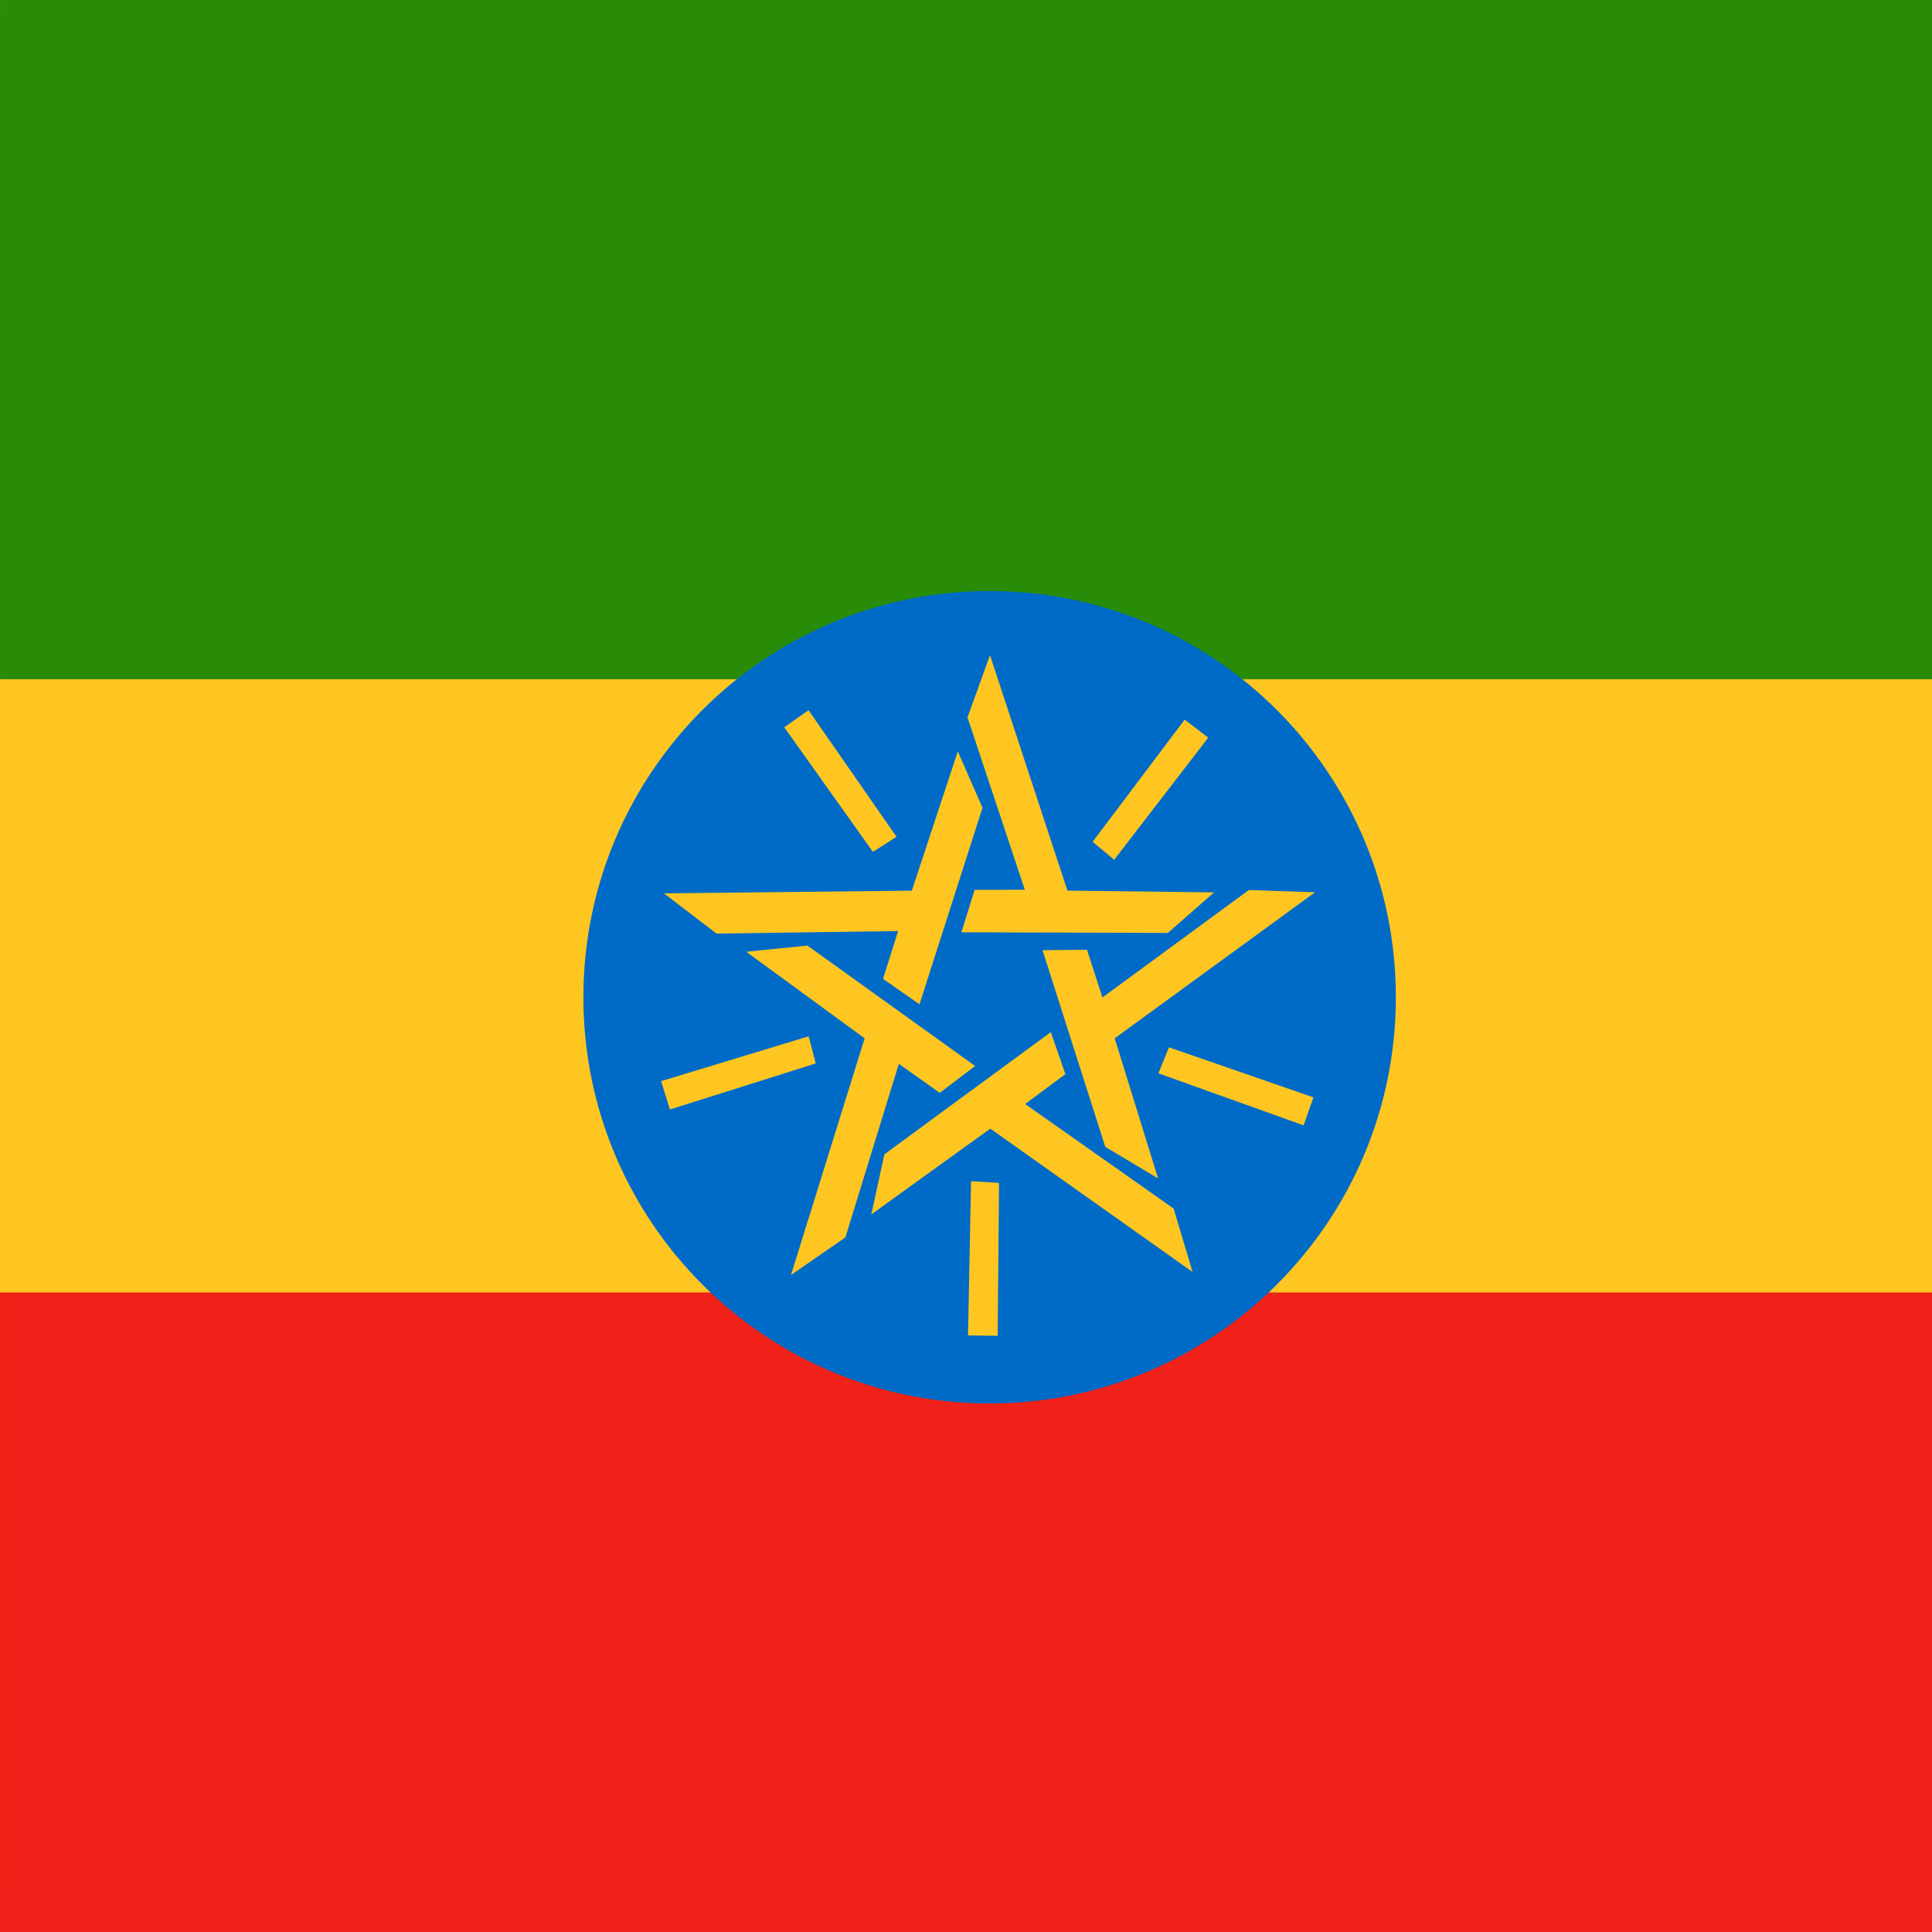 <?xml version="1.0" encoding="UTF-8"?>
<svg xmlns="http://www.w3.org/2000/svg" xmlns:xlink="http://www.w3.org/1999/xlink" width="384pt" height="384pt" viewBox="0 0 384 384" version="1.1">
<defs>
<clipPath id="clip1">
  <path d="M 0.004 2 L 384 2 L 384 377 L 0.004 377 Z M 0.004 2 "/>
</clipPath>
<clipPath id="clip2">
  <path d="M 0.004 256 L 384 256 L 384 384 L 0.004 384 Z M 0.004 256 "/>
</clipPath>
<clipPath id="clip3">
  <path d="M 0.004 0 L 384 0 L 384 135 L 0.004 135 Z M 0.004 0 "/>
</clipPath>
</defs>
<g id="surface1">
<g clip-path="url(#clip1)" clip-rule="nonzero">
<path style=" stroke:none;fill-rule:evenodd;fill:rgb(100%,77.647%,12.941%);fill-opacity:1;" d="M -178.492 2.625 L 599.98 2.625 L 599.98 376.137 L -178.492 376.137 Z M -178.492 2.625 "/>
</g>
<g clip-path="url(#clip2)" clip-rule="nonzero">
<path style=" stroke:none;fill-rule:evenodd;fill:rgb(93.725%,12.941%,9.412%);fill-opacity:1;" d="M -180 256.887 L 599.523 256.887 L 599.523 384.012 L -180 384.012 Z M -180 256.887 "/>
</g>
<g clip-path="url(#clip3)" clip-rule="nonzero">
<path style=" stroke:none;fill-rule:evenodd;fill:rgb(16.078%,54.902%,3.137%);fill-opacity:1;" d="M -178.492 0 L 600.051 0 L 600.051 135 L -178.492 135 Z M -178.492 0 "/>
</g>
<path style=" stroke:none;fill-rule:evenodd;fill:rgb(0%,41.961%,77.647%);fill-opacity:1;" d="M 277.438 198.211 C 277.438 153.617 241.285 117.469 196.695 117.469 C 152.102 117.469 115.953 153.617 115.953 198.211 C 115.953 242.805 152.102 278.953 196.695 278.953 C 241.285 278.953 277.438 242.805 277.438 198.211 Z M 277.438 198.211 "/>
<path style=" stroke:none;fill-rule:evenodd;fill:rgb(100%,77.647%,12.941%);fill-opacity:1;" d="M 160.699 141.156 L 155.875 144.547 L 173.496 169.312 L 178.195 166.316 Z M 182.758 199.613 L 175.512 194.562 L 178.504 185.055 L 142.41 185.559 L 131.965 177.559 L 181.234 177.027 L 190.371 149.348 L 195.281 160.539 Z M 240.152 146.605 L 235.461 143.031 L 217.176 167.312 L 221.453 170.887 Z M 191.09 185.297 L 193.719 176.859 L 203.688 176.844 L 192.301 142.59 L 196.766 130.215 L 212.16 177.02 L 241.309 177.367 L 232.125 185.426 L 191.094 185.297 Z M 259.098 223.672 L 261.059 218.109 L 232.336 208.164 L 230.246 213.332 Z M 207.211 188.859 L 216.043 188.77 L 219.121 198.25 L 248.227 176.895 L 261.375 177.348 L 221.555 206.371 L 230.176 234.219 L 219.684 227.949 Z M 192.398 265.422 L 198.293 265.508 L 198.566 235.113 L 193.004 234.781 Z M 208.855 205.148 L 211.758 213.492 L 203.754 219.43 L 233.266 240.211 L 237.031 252.816 L 196.832 224.324 L 173.184 241.371 L 175.781 229.43 Z M 131.402 214.887 L 133.148 220.52 L 162.133 211.367 L 160.727 205.973 Z M 193.812 211.871 L 186.777 217.215 L 178.652 211.441 L 168.031 245.941 L 157.211 253.422 L 171.855 206.375 L 148.32 189.168 L 160.48 187.941 Z M 193.812 211.871 "/>
</g>
</svg>
